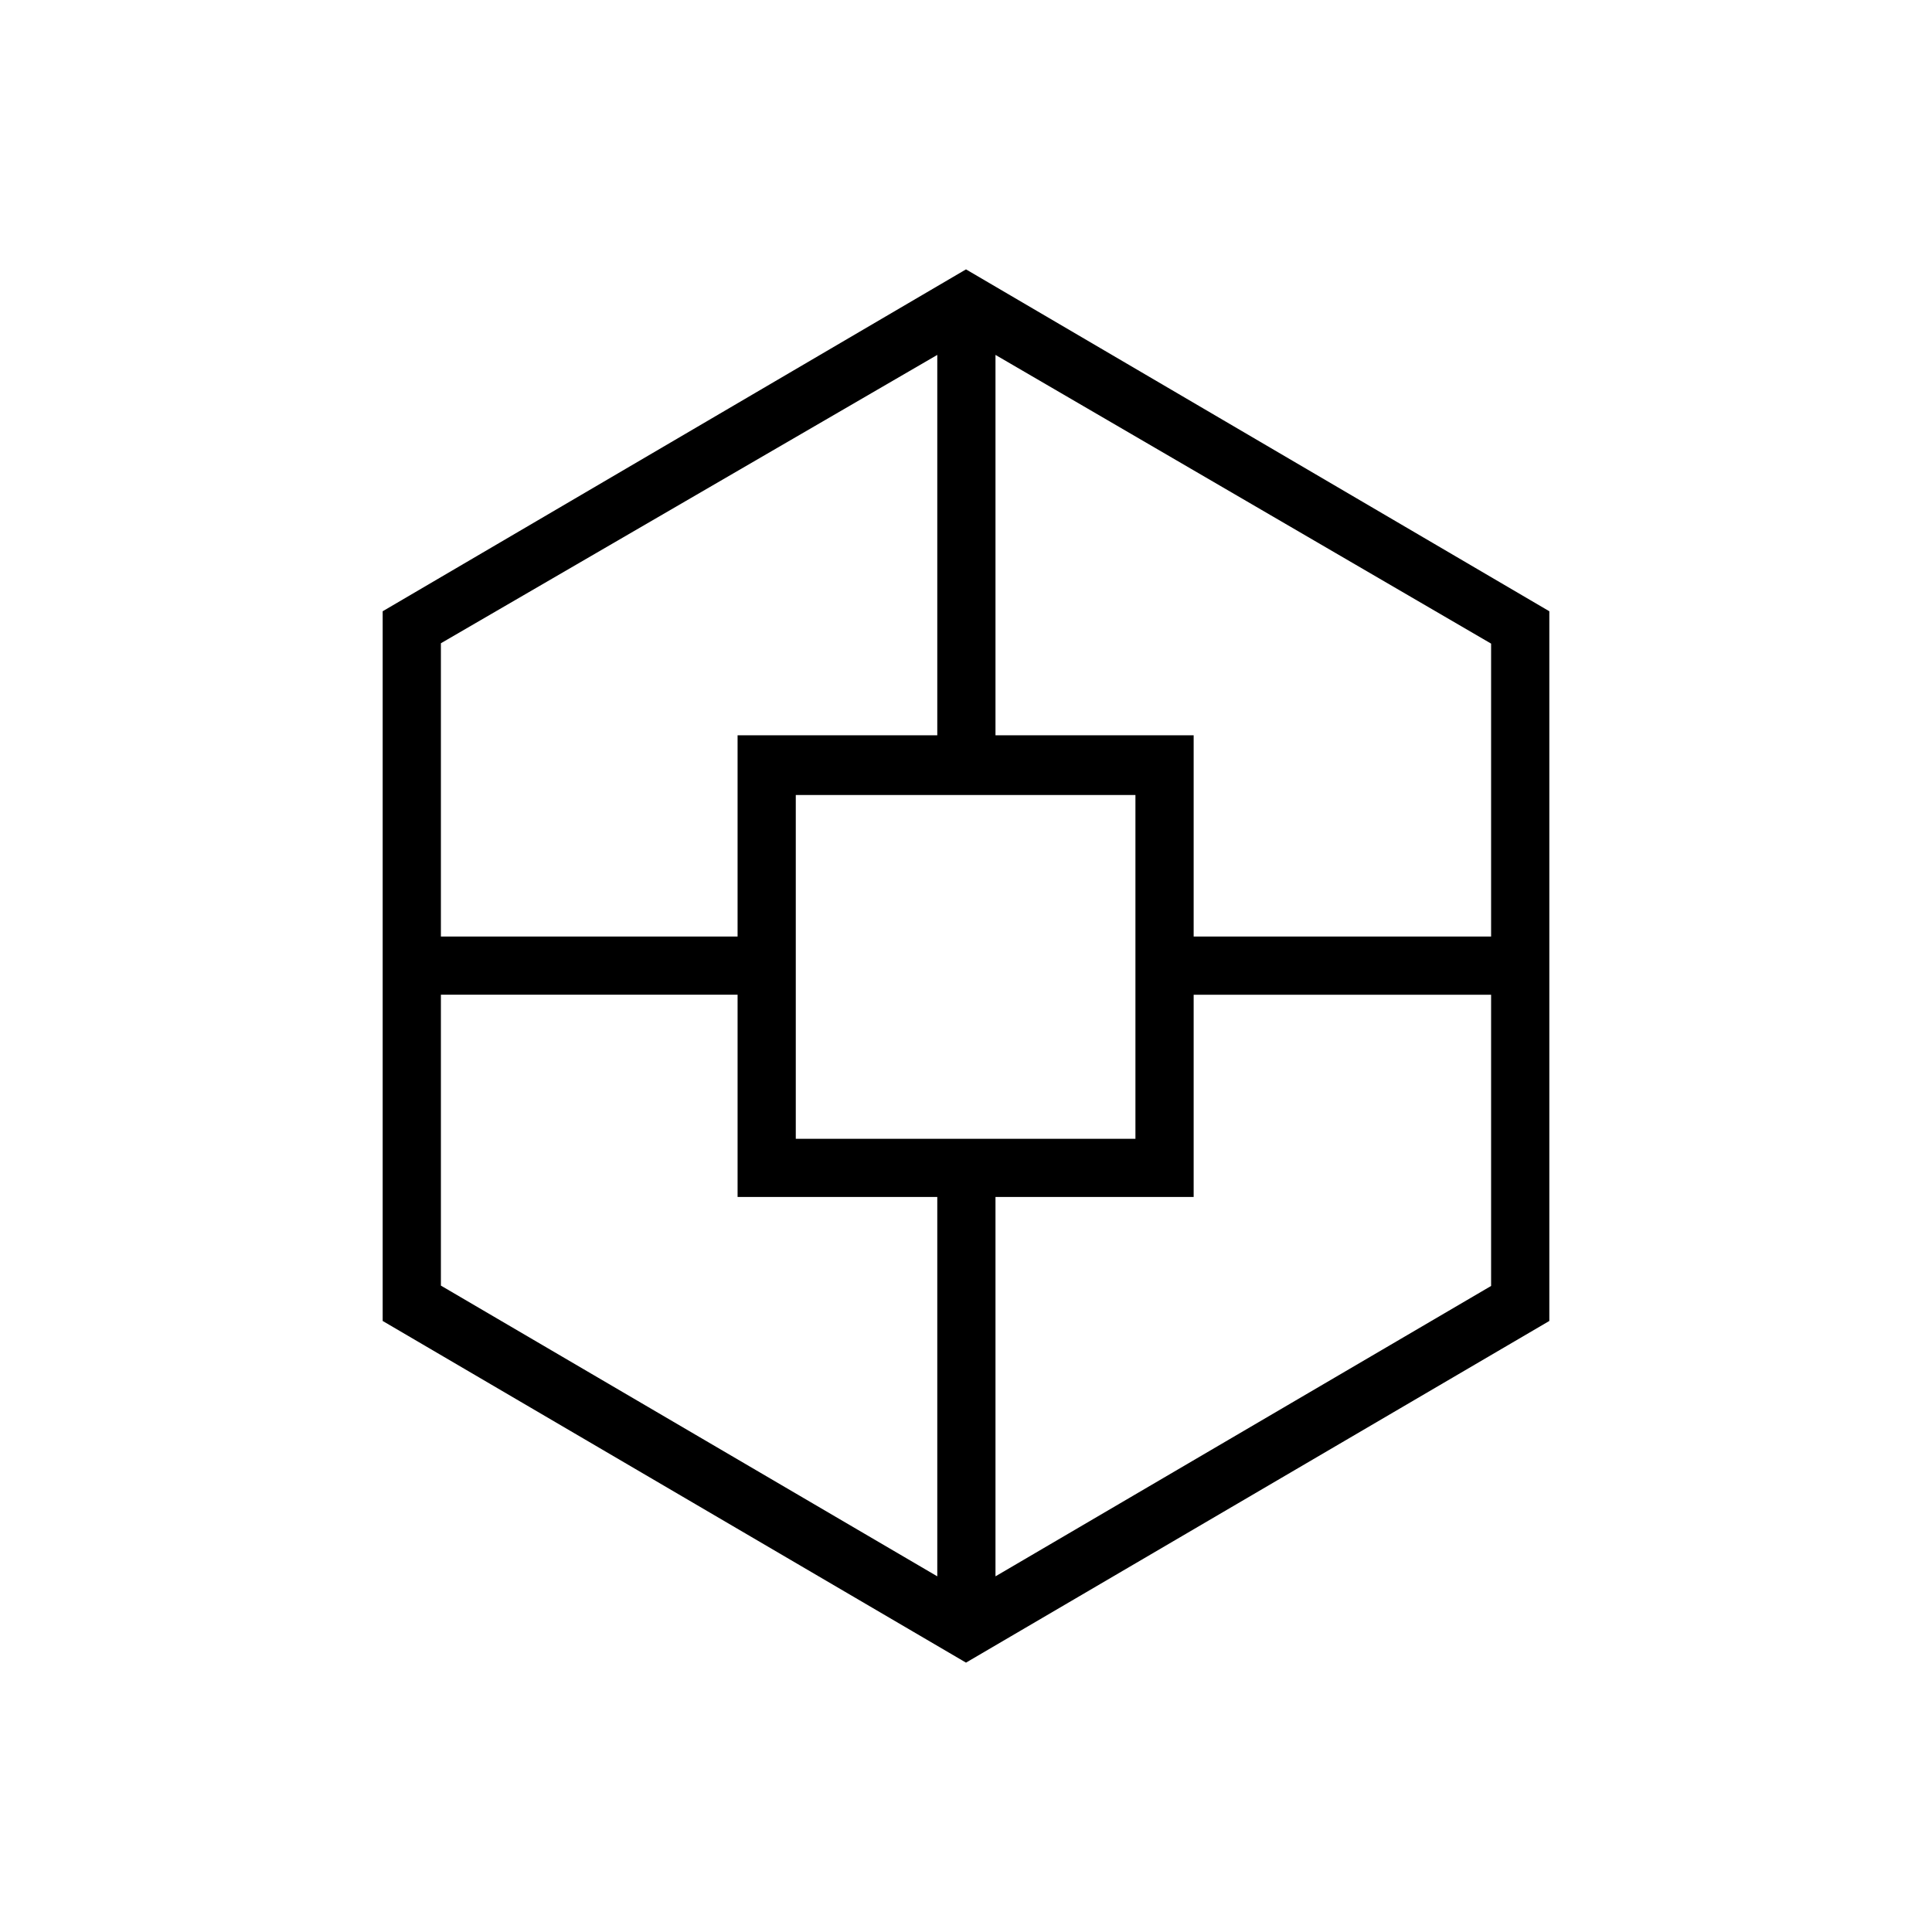 <svg xmlns="http://www.w3.org/2000/svg" height="20" viewBox="0 -960 960 960" width="20"><path d="M190.15-303.62V-656.27L480-826.15l289.85 169.88V-303.62L480-133.85 190.15-303.62Zm176.35-61.61v-100.5H219.08v144.54l246.65 144.46v-188.5H366.5Zm0-229.42h99.23v-189L219.08-640.37v145.72H366.5v-100Zm28.92 200.5h168.77v-170.81H395.42v170.81Zm197.7 28.92h-98.47v188.5l246.27-144.29v-144.71h-147.8v100.5Zm0-229.42v100h147.8v-145.54L494.65-783.65v189h98.47Z"/></svg>